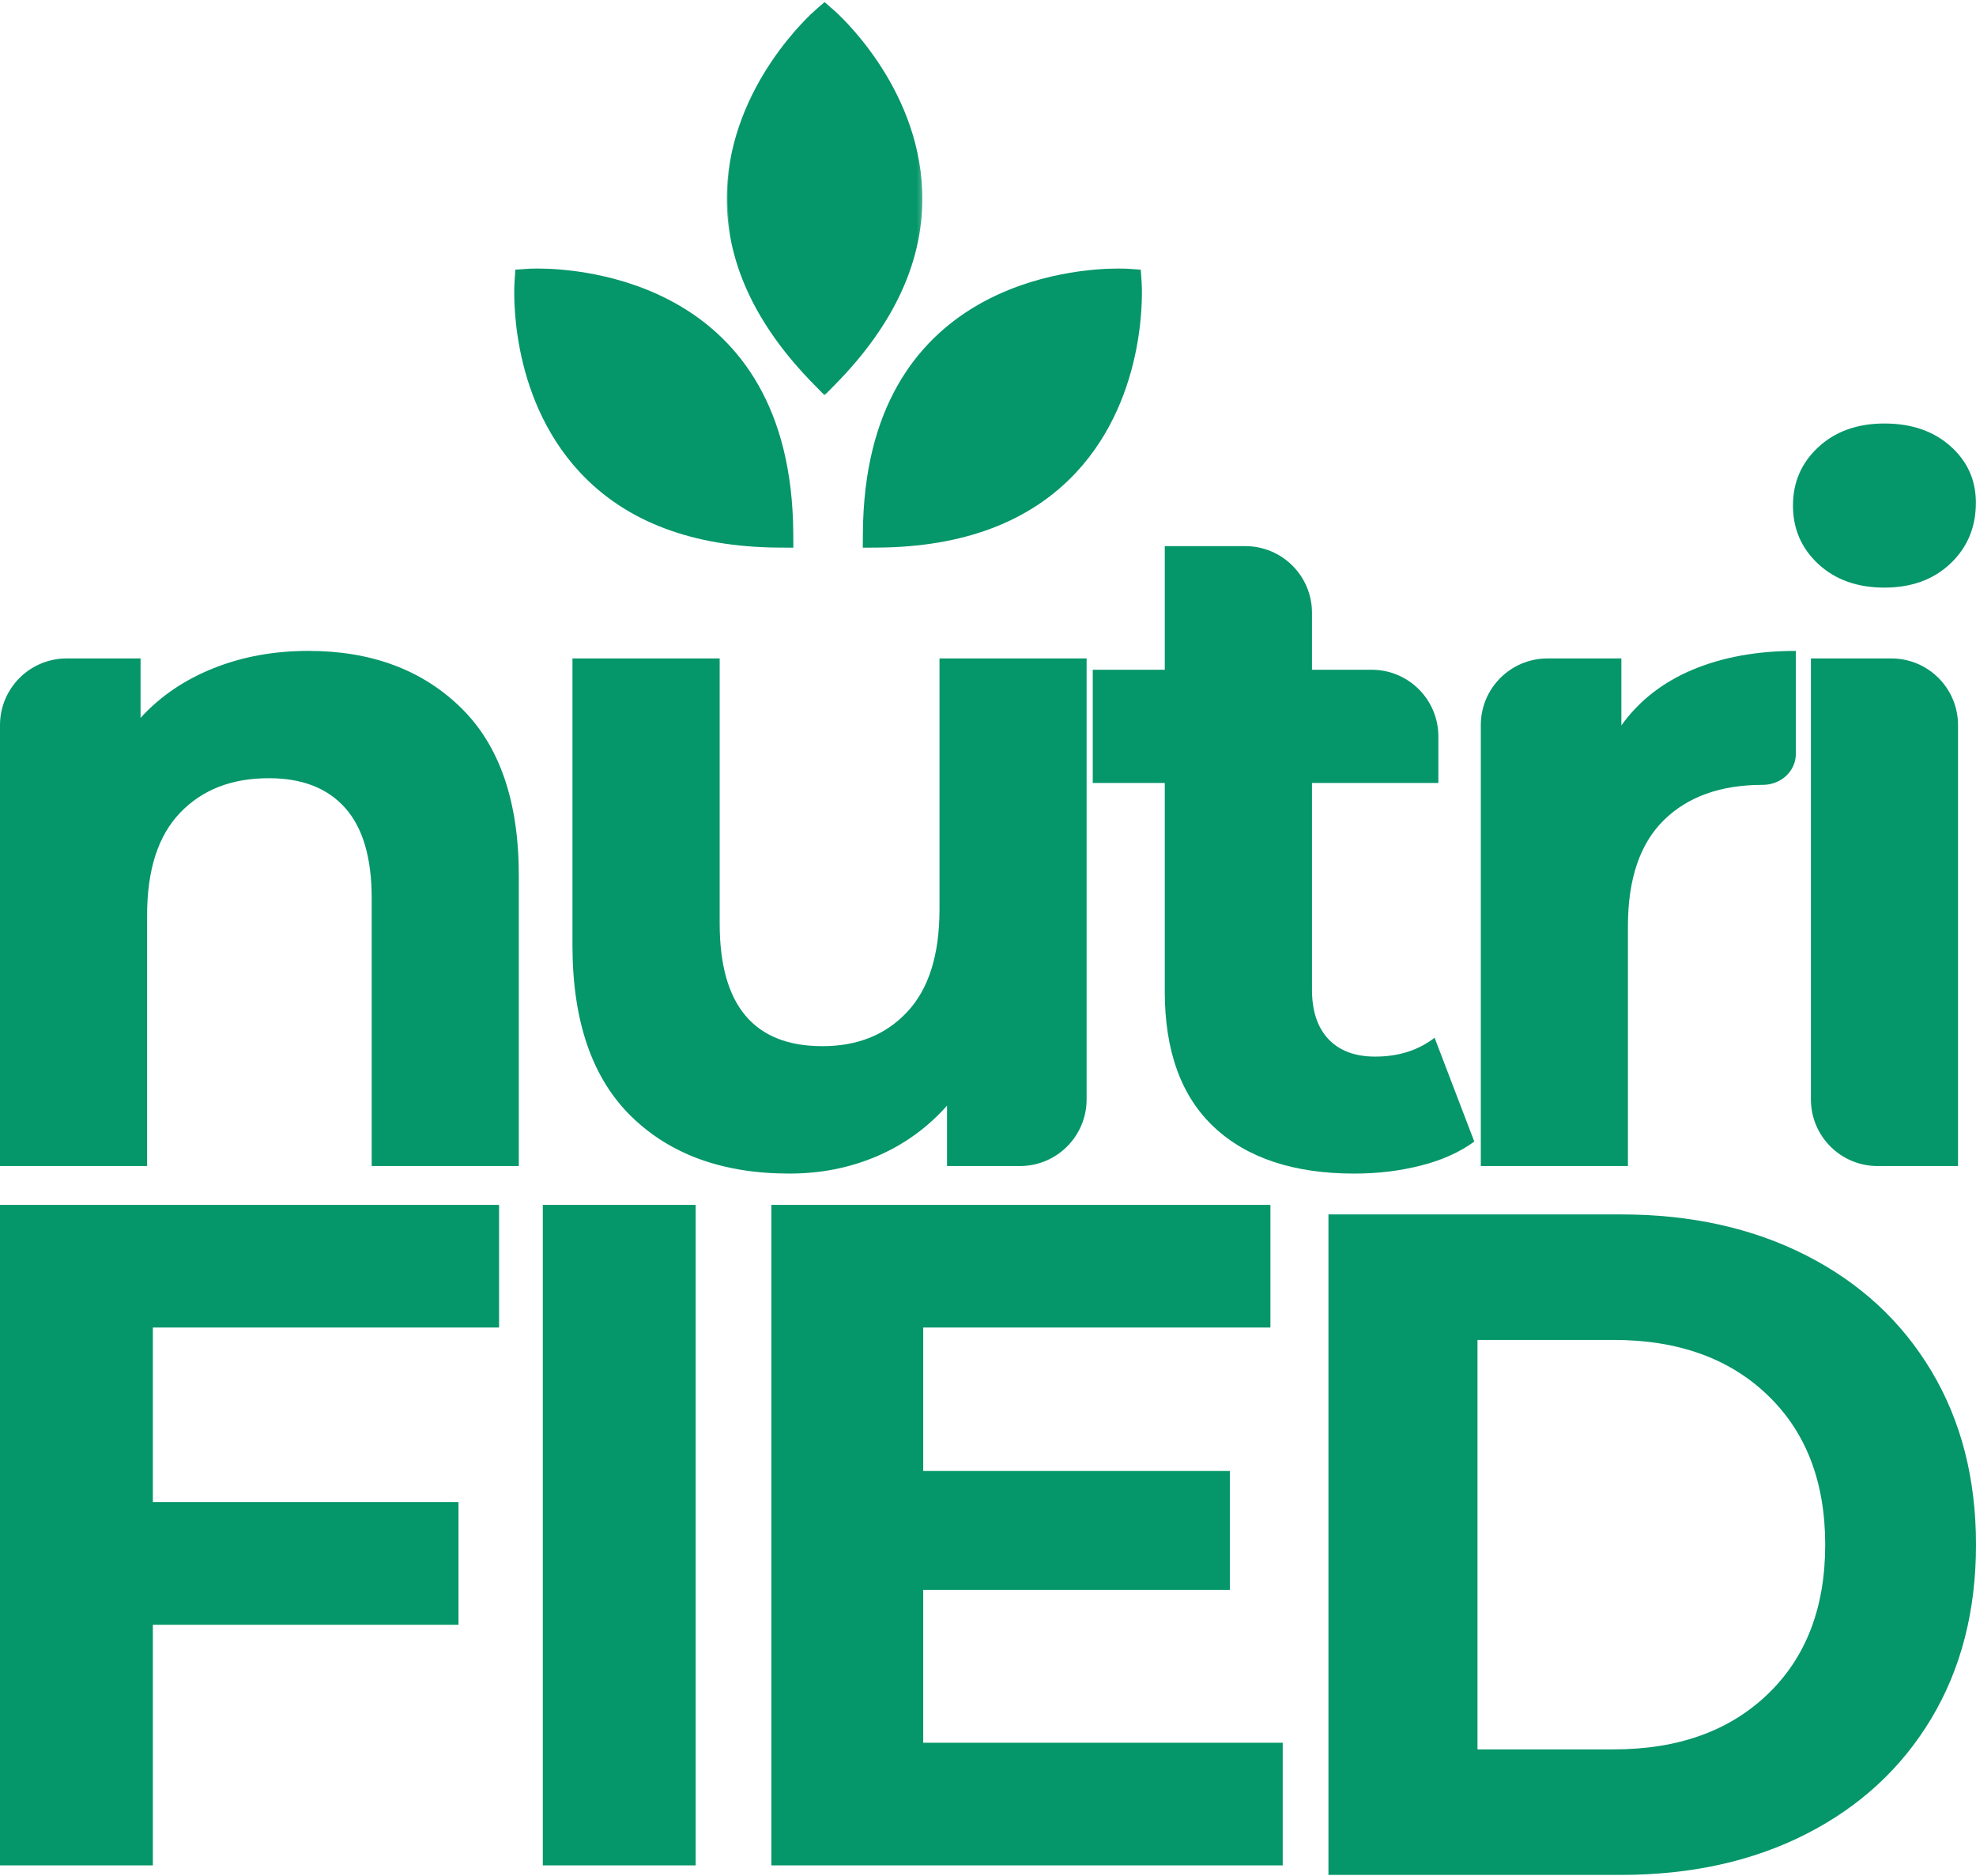 <svg width="415" height="394" viewBox="0 0 415 394" fill="none" xmlns="http://www.w3.org/2000/svg">
<path d="M64.771 136.676C77.979 136.676 88.646 140.645 96.771 148.572C104.896 156.488 108.958 168.238 108.958 183.822V244.842H78.062V188.572C78.062 180.129 76.208 173.822 72.5 169.655C68.802 165.488 63.458 163.405 56.458 163.405C48.667 163.405 42.458 165.822 37.833 170.655C33.208 175.478 30.896 182.634 30.896 192.134V244.842H0V152.259C0 144.527 6.268 138.259 14 138.259H29.521V150.738C33.615 146.238 38.698 142.775 44.771 140.342C50.839 137.9 57.505 136.676 64.771 136.676Z" fill="#059669"/>
<path d="M228.21 138.258V230.841C228.21 238.573 221.942 244.841 214.21 244.841H198.897V232.154C194.798 236.779 189.908 240.315 184.23 242.758C178.548 245.201 172.402 246.424 165.793 246.424C151.793 246.424 140.694 242.398 132.501 234.341C124.319 226.289 120.23 214.336 120.23 198.487V138.258H151.147V193.924C151.147 211.091 158.34 219.674 172.73 219.674C180.132 219.674 186.074 217.268 190.564 212.445C195.064 207.628 197.314 200.461 197.314 190.945V138.258H228.21Z" fill="#059669"/>
<path d="M309.627 239.697C306.585 241.936 302.846 243.613 298.419 244.738C294.002 245.863 289.346 246.426 284.46 246.426C271.778 246.426 261.965 243.191 255.023 236.717C248.09 230.249 244.627 220.738 244.627 208.197V164.405H229.5V140.634H244.627V114.676H261.544C269.276 114.676 275.544 120.944 275.544 128.676V140.634H288.085C295.817 140.634 302.085 146.902 302.085 154.634V164.405H275.544V207.801C275.544 212.29 276.695 215.754 279.002 218.197C281.32 220.645 284.59 221.863 288.814 221.863C293.7 221.863 297.861 220.546 301.294 217.905L309.627 239.697Z" fill="#059669"/>
<path d="M340.521 152.322C344.214 147.171 349.193 143.275 355.458 140.634C361.734 137.999 368.969 136.676 377.167 136.676V158.247C377.167 161.997 373.979 164.801 370.229 164.801V164.801C361.38 164.801 354.443 167.28 349.417 172.238C344.401 177.186 341.896 184.608 341.896 194.509V244.842H311V152.259C311 144.527 317.268 138.259 325 138.259H340.521V152.322Z" fill="#059669"/>
<path d="M380.329 138.259H397.225C404.957 138.259 411.225 144.527 411.225 152.259V244.842H394.329C386.597 244.842 380.329 238.574 380.329 230.842V138.259ZM395.767 123.384C390.085 123.384 385.46 121.738 381.892 118.447C378.335 115.145 376.559 111.046 376.559 106.155C376.559 101.27 378.335 97.176 381.892 93.884C385.46 90.582 390.085 88.926 395.767 88.926C401.444 88.926 406.064 90.509 409.621 93.676C413.189 96.842 414.975 100.801 414.975 105.551C414.975 110.707 413.189 114.967 409.621 118.342C406.064 121.707 401.444 123.384 395.767 123.384Z" fill="#059669"/>
<path d="M111.081 59.462C111.081 59.462 163.212 55.89 163.568 111.949C107.509 111.593 111.081 59.462 111.081 59.462Z" fill="#059669"/>
<path d="M166.618 115L163.55 114.979C145.468 114.868 131.404 109.532 121.745 99.129C106.628 82.837 107.994 60.21 108.058 59.258L108.238 56.627L110.872 56.441C110.872 56.441 111.616 56.387 112.927 56.387C121.832 56.387 166.263 59.067 166.6 111.932L166.618 115ZM114.088 62.459C114.257 68.643 115.795 83.832 126.226 95.047C134.149 103.559 145.655 108.191 160.463 108.845C158.641 67.289 126.046 62.718 114.088 62.459Z" fill="#059669"/>
<path d="M170.325 4.141C170.325 4.141 209.715 38.478 170.325 78.371C130.939 38.478 170.325 4.141 170.325 4.141Z" fill="#059669"/>
<mask id="mask0_174_54" style="mask-type:luminance" maskUnits="userSpaceOnUse" x="152" y="0" width="42" height="84">
<path d="M152.396 0H193.79V83.293H152.396V0Z" fill="white"/>
</mask>
<g mask="url(#mask0_174_54)">
<path d="M173.175 82.995L171.022 80.81C158.313 67.943 152.139 54.227 152.671 40.041C153.505 17.831 170.462 2.8 171.184 2.171L173.175 0.436L175.165 2.171C175.888 2.8 192.848 17.831 193.682 40.041C194.21 54.227 188.036 67.943 175.331 80.81L173.175 82.995ZM173.175 8.707C168.917 13.206 159.276 25.028 158.726 40.325C158.306 51.945 163.167 63.358 173.175 74.288C183.186 63.358 188.044 51.945 187.627 40.325C187.077 25.028 177.436 13.206 173.175 8.707Z" fill="#059669"/>
</g>
<path d="M233.891 59.303C233.891 59.303 181.763 55.732 181.403 111.791C237.466 111.435 233.891 59.303 233.891 59.303Z" fill="#059669"/>
<path d="M181.204 115L181.226 111.932C181.563 59.067 225.991 56.387 234.895 56.387C236.207 56.387 236.95 56.441 236.95 56.441L239.577 56.627L239.768 59.258C239.832 60.21 241.198 82.833 226.077 99.129C216.422 109.532 202.358 114.868 184.269 114.979L181.204 115ZM233.742 62.459C221.787 62.718 189.181 67.282 187.359 108.842C202.193 108.191 213.709 103.545 221.636 95.004C232.078 83.753 233.587 68.626 233.742 62.459Z" fill="#059669"/>
<path d="M32.104 278.75V315.417H96.292V341.167H32.104V391.688H0V253H104.813V278.75H32.104Z" fill="#059669"/>
<path d="M114 253H146.104V391.688H114V253Z" fill="#059669"/>
<path d="M269.396 365.938V391.688H162V253H266.813V278.75H193.896V308.875H258.292V333.833H193.896V365.938H269.396Z" fill="#059669"/>
<path d="M279 255H340.449C355.125 255 368.101 257.875 379.37 263.625C390.634 269.365 399.389 277.453 405.635 287.896C411.877 298.328 415 310.479 415 324.354C415 338.219 411.877 350.37 405.635 360.813C399.389 371.245 390.634 379.333 379.37 385.083C368.101 390.823 355.125 393.688 340.449 393.688H279V255ZM338.885 367.333C352.414 367.333 363.2 363.474 371.244 355.75C379.299 348.031 383.331 337.563 383.331 324.354C383.331 311.146 379.299 300.682 371.244 292.958C363.2 285.224 352.414 281.354 338.885 281.354H310.303V367.333H338.885Z" fill="#059669"/>
</svg>
